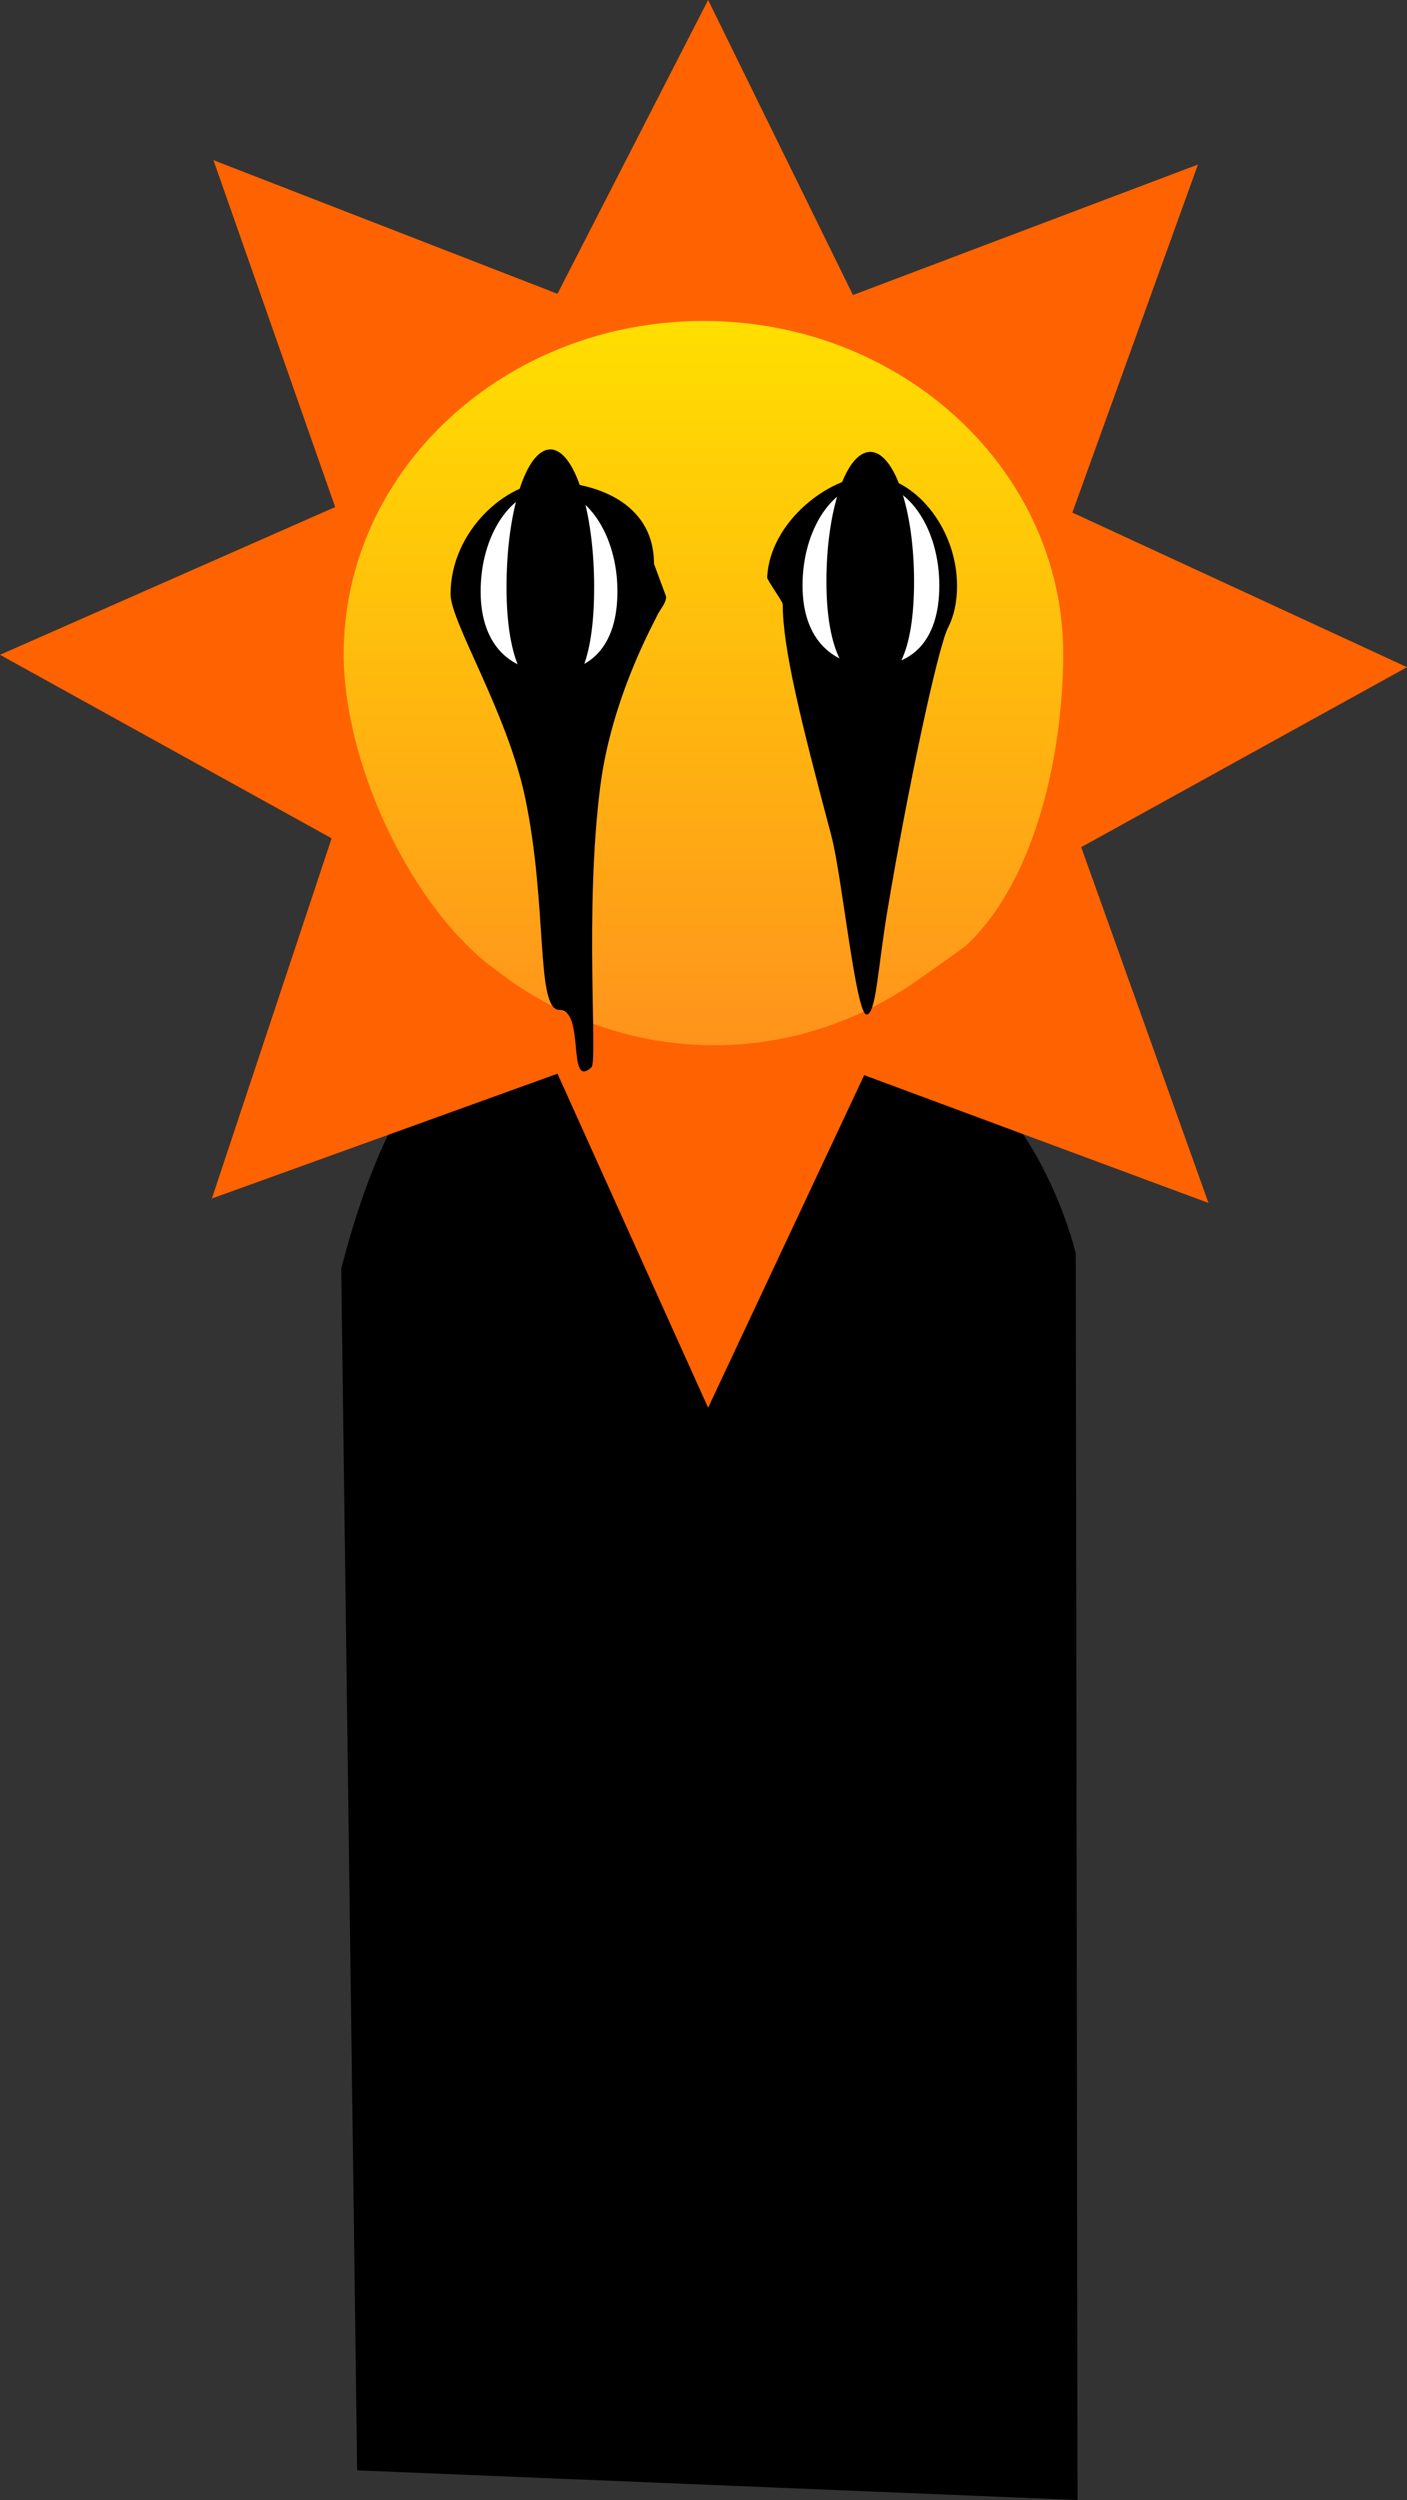 <svg version="1.1" xmlns="http://www.w3.org/2000/svg" xmlns:xlink="http://www.w3.org/1999/xlink" width="214.222" height="380.461" viewBox="0,0,214.222,380.461"><rect x="0" y="0" width="214.222" height="380.461" fill="#333333" stroke="none"/><defs><linearGradient x1="320.452" y1="-37.107" x2="320.452" y2="73.121" gradientUnits="userSpaceOnUse" id="color-1"><stop offset="0" stop-color="#ffdf00"/><stop offset="1" stop-color="#ff931c"/></linearGradient></defs><g transform="translate(-213.347,85.954)"><g stroke="#000000" stroke-width="0" stroke-miterlimit="10"><path d="M267.726,289.991l-2.427,-182.812c0,0 7.551,-31.899 18.731,-32.402c11.102,-0.5 37.418,-1.19 60.405,-2.225c24.931,-1.122 32.699,32.242 32.699,32.242l0.271,189.713z" fill="#000000"/><g fill="#ff6200"><path d="M287.908,-21.139l33.253,-64.815l31.835,64.815z"/><path d="M354.352,57.584l-33.191,70.692l-31.897,-70.692z"/></g><g fill="#ff6200"><path d="M357.16,-16.938l70.408,32.518l-69.625,38.444z"/><path d="M285.1,53.383l-71.753,-39.687l70.969,-31.274z"/></g><g fill="#ff6200"><path d="M323.199,-33.487l72.542,-27.429l-26.52,73.455z"/><path d="M319.065,69.924l-73.457,26.514l26.078,-78.416z"/></g><g fill="#ff6200"><path d="M369.195,18.455l28.146,78.657l-73.219,-27.165z"/><path d="M271.713,12.107l-25.867,-73.687l72.296,28.071z"/></g><path d="M375.229,13.597c0,14.698 -4.042,34.301 -14.769,44.333c-0.363,0.339 -7.444,5.328 -8.202,5.842c-8.628,5.84 -19,9.35 -30.191,9.35c-11.029,0 -21.331,-3.408 -29.97,-9.097c-0.55,-0.362 -4.165,-3.018 -4.445,-3.244c-12.551,-10.117 -21.976,-31.205 -21.976,-47.184c0,-28.003 24.525,-50.704 54.777,-50.704c30.253,0 54.777,22.701 54.777,50.704z" fill="url(#color-1)"/><path d="M314.769,4.844c0,1.032 -0.981,2.001 -1.38,2.908c-0.426,0.969 -6.911,12.437 -8.641,25.922c-2.444,19.052 -0.363,41.895 -1.355,42.801c-3.79,3.463 -0.902,-8.744 -4.89,-8.744c-3.62,0 -1.734,-15.881 -5.221,-32.378c-2.736,-12.947 -11.335,-26.638 -11.335,-30.878c0,-9.643 8.564,-17.091 15.025,-17.091c6.461,0 15.949,2.829 15.949,12.472z" fill="#000000"/><path d="M359.062,3.221c0,2.558 -0.511,4.67 -1.389,6.384c-1.532,2.989 -6.196,24.811 -9.281,43.435c-1.395,8.423 -1.669,15.393 -3.112,15.393c-1.627,0 -3.763,-21.196 -5.338,-27.126c-4.682,-17.625 -7.419,-28.554 -7.419,-35.315c0,-0.372 -2.393,-3.698 -2.376,-4.064c0.407,-8.519 9.543,-15.437 15.738,-15.437c6.461,0 13.177,7.694 13.177,16.73z" fill="#000000"/><path d="M307.354,4.044c0,8.584 -4.356,12.235 -10.108,12.235c-5.751,0 -10.72,-3.652 -10.72,-12.235c0,-8.584 4.662,-15.542 10.414,-15.542c5.751,0 10.414,6.958 10.414,15.542z" fill="#ffffff"/><path d="M356.363,3.146c0,8.584 -4.356,12.235 -10.108,12.235c-5.751,0 -10.72,-3.652 -10.72,-12.235c0,-8.584 4.662,-15.542 10.414,-15.542c5.751,0 10.414,6.958 10.414,15.542z" fill="#ffffff"/><path d="M352.517,2.534c0,10.889 -2.791,15.521 -6.475,15.521c-3.685,0 -6.868,-4.632 -6.868,-15.521c0,-10.889 2.987,-19.716 6.672,-19.716c3.685,0 6.672,8.827 6.672,19.716z" fill="#000000"/><path d="M303.809,3.409c0,11.58 -2.791,16.506 -6.475,16.506c-3.685,0 -6.868,-4.926 -6.868,-16.506c0,-11.58 2.987,-20.968 6.672,-20.968c3.685,0 6.672,9.388 6.672,20.968z" fill="#000000"/></g></g></svg>